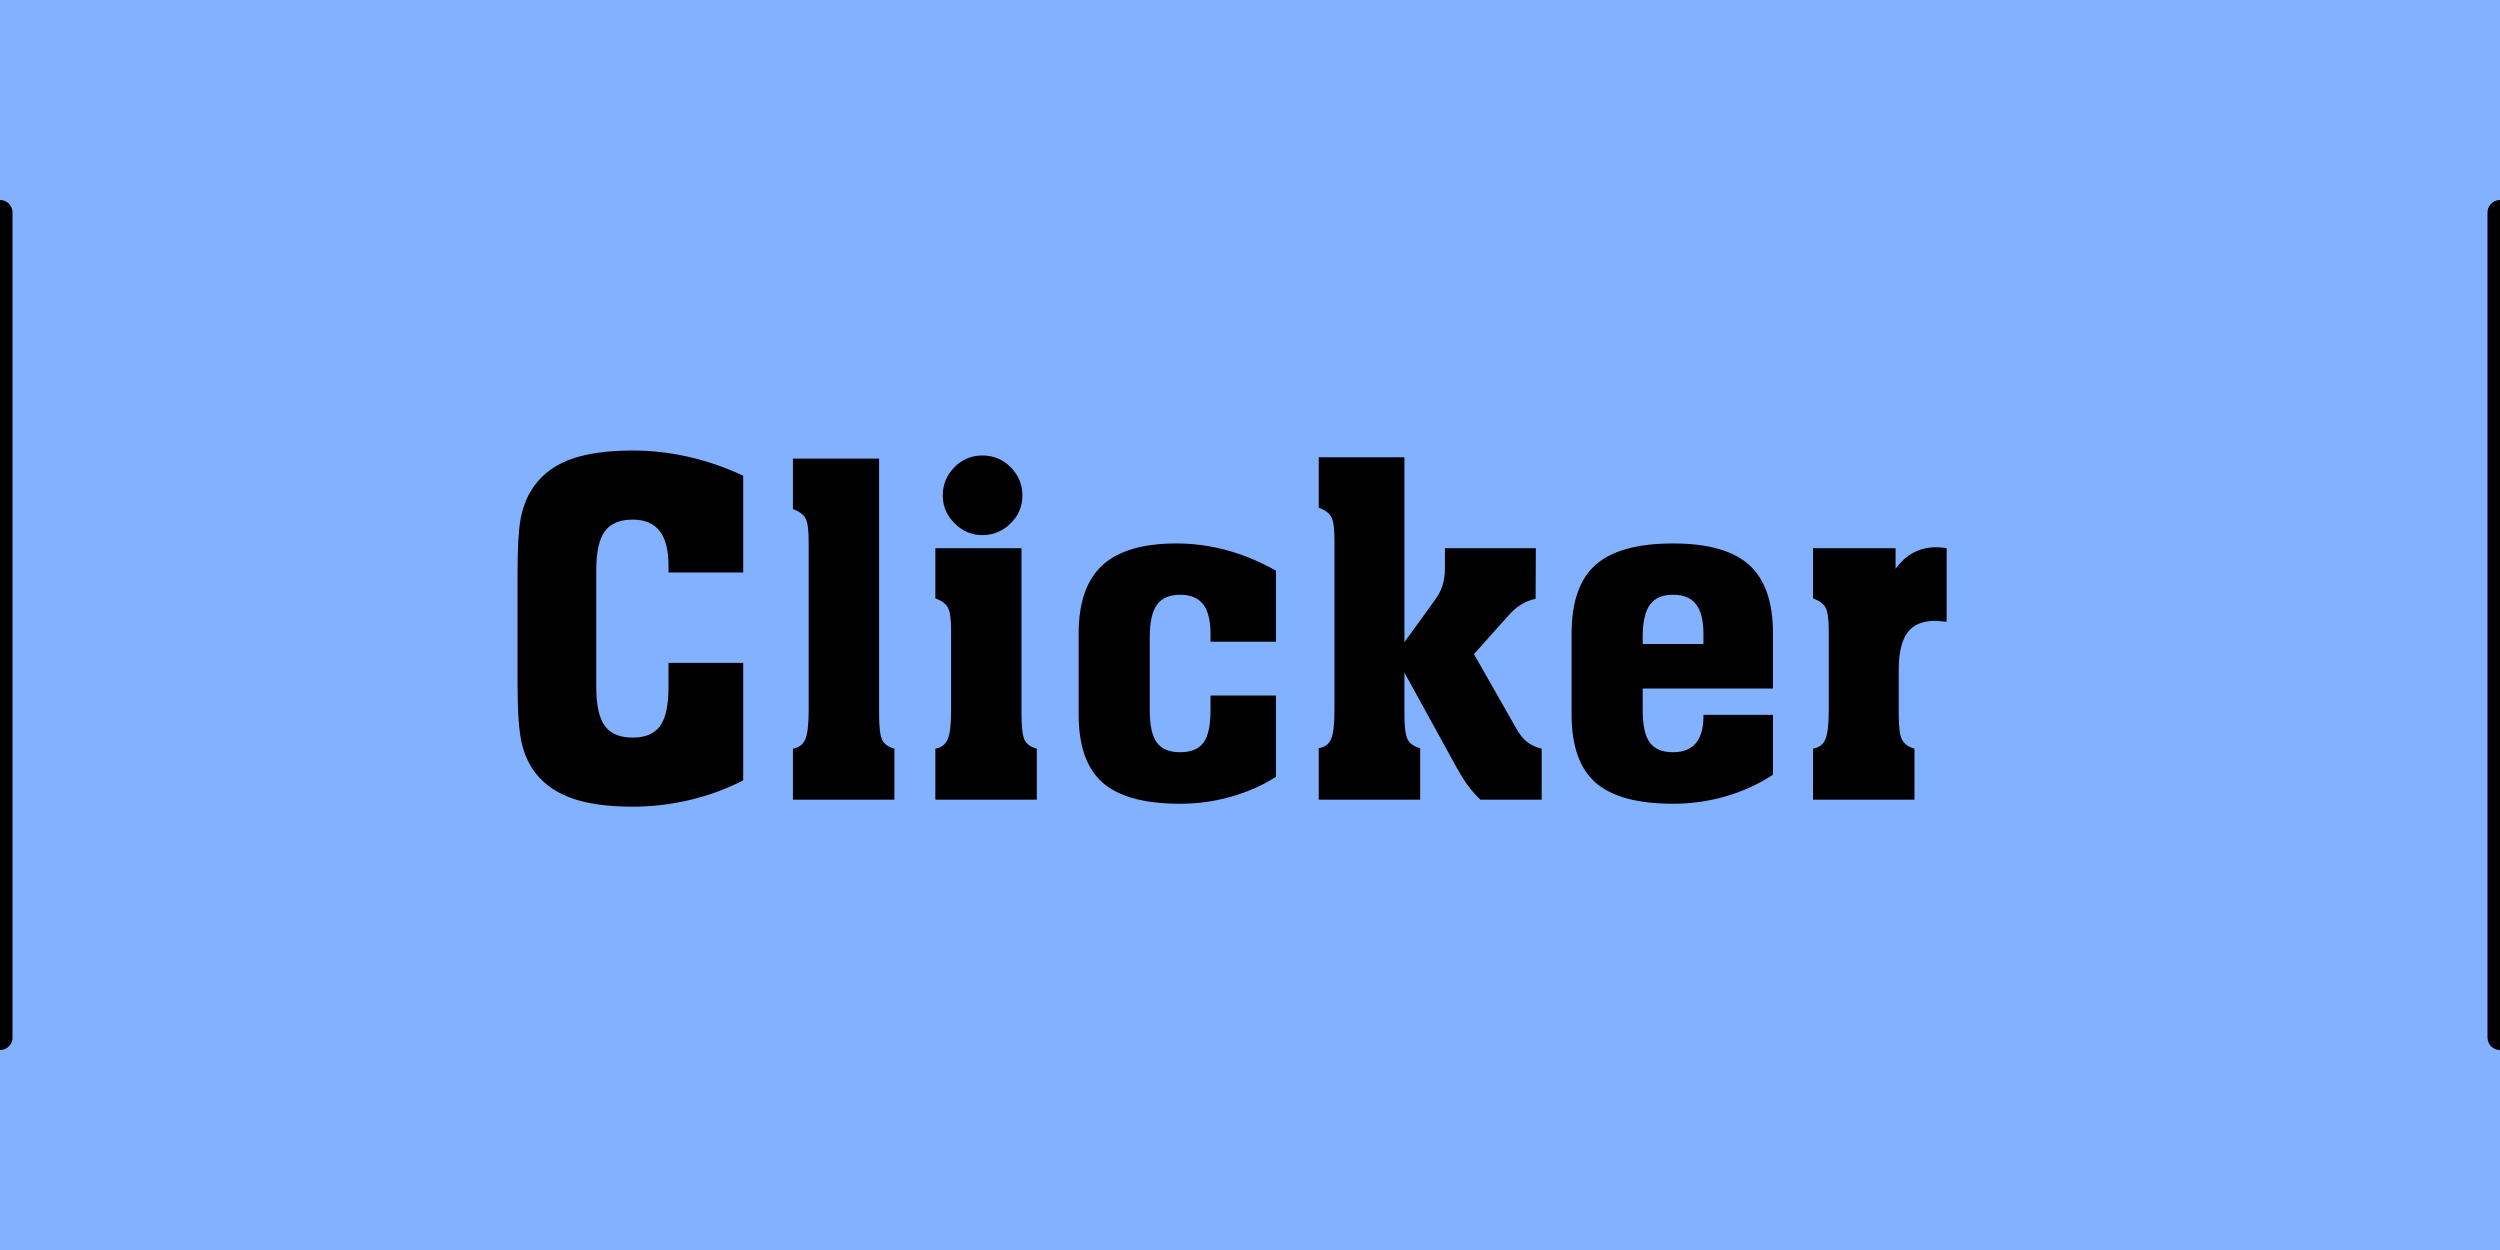 <?xml version="1.0" standalone="no"?><!-- Generator: Gravit.io --><svg xmlns="http://www.w3.org/2000/svg" xmlns:xlink="http://www.w3.org/1999/xlink" style="isolation:isolate" viewBox="0 0 100 50" width="100" height="50"><defs><clipPath id="_clipPath_llV4nVAz28HaR2CfkObMvwHJGyU7M9Fz"><rect width="100" height="50"/></clipPath></defs><g clip-path="url(#_clipPath_llV4nVAz28HaR2CfkObMvwHJGyU7M9Fz)"><rect x="0" y="0" width="100" height="50" transform="matrix(1,0,0,1,0,0)" fill="rgb(129,177,255)"/><path d=" M 20.702 27.38 L 20.702 22.899 L 20.702 22.899 Q 20.702 21.414 20.823 20.766 L 20.823 20.766 L 20.823 20.766 Q 20.945 20.118 21.233 19.641 L 21.233 19.641 L 21.233 19.641 Q 21.737 18.804 22.718 18.412 L 22.718 18.412 L 22.718 18.412 Q 23.698 18.021 25.309 18.021 L 25.309 18.021 L 25.309 18.021 Q 26.434 18.021 27.541 18.273 L 27.541 18.273 L 27.541 18.273 Q 28.648 18.525 29.728 19.029 L 29.728 19.029 L 29.728 22.899 L 26.74 22.899 L 26.74 22.629 L 26.74 22.629 Q 26.74 21.693 26.385 21.238 L 26.385 21.238 L 26.385 21.238 Q 26.029 20.784 25.309 20.784 L 25.309 20.784 L 25.309 20.784 Q 24.535 20.784 24.193 21.252 L 24.193 21.252 L 24.193 21.252 Q 23.851 21.72 23.851 22.791 L 23.851 22.791 L 23.851 27.488 L 23.851 27.488 Q 23.851 28.568 24.193 29.036 L 24.193 29.036 L 24.193 29.036 Q 24.535 29.504 25.309 29.504 L 25.309 29.504 L 25.309 29.504 Q 26.065 29.504 26.403 29.041 L 26.403 29.041 L 26.403 29.041 Q 26.74 28.577 26.74 27.488 L 26.74 27.488 L 26.74 26.516 L 29.728 26.516 L 29.728 31.214 L 29.728 31.214 Q 28.738 31.727 27.6 31.997 L 27.6 31.997 L 27.6 31.997 Q 26.461 32.267 25.309 32.267 L 25.309 32.267 L 25.309 32.267 Q 23.851 32.267 22.911 31.943 L 22.911 31.943 L 22.911 31.943 Q 21.971 31.619 21.431 30.935 L 21.431 30.935 L 21.431 30.935 Q 21.035 30.431 20.868 29.72 L 20.868 29.72 L 20.868 29.72 Q 20.702 29.009 20.702 27.38 L 20.702 27.38 Z  M 32.347 28.415 L 32.347 21.648 L 32.347 21.648 Q 32.347 20.955 32.216 20.725 L 32.216 20.725 L 32.216 20.725 Q 32.086 20.496 31.717 20.361 L 31.717 20.361 L 31.717 18.345 L 35.164 18.345 L 35.164 28.577 L 35.164 28.577 Q 35.164 29.369 35.294 29.612 L 35.294 29.612 L 35.294 29.612 Q 35.425 29.855 35.776 29.945 L 35.776 29.945 L 35.776 31.988 L 31.717 31.988 L 31.717 29.945 L 31.717 29.945 Q 32.068 29.891 32.207 29.581 L 32.207 29.581 L 32.207 29.581 Q 32.347 29.27 32.347 28.415 L 32.347 28.415 Z  M 37.711 19.821 L 37.711 19.821 L 37.711 19.821 Q 37.711 19.164 38.174 18.691 L 38.174 18.691 L 38.174 18.691 Q 38.638 18.219 39.295 18.219 L 39.295 18.219 L 39.295 18.219 Q 39.96 18.219 40.428 18.691 L 40.428 18.691 L 40.428 18.691 Q 40.896 19.164 40.896 19.821 L 40.896 19.821 L 40.896 19.821 Q 40.896 20.478 40.419 20.941 L 40.419 20.941 L 40.419 20.941 Q 39.942 21.405 39.295 21.405 L 39.295 21.405 L 39.295 21.405 Q 38.656 21.405 38.183 20.932 L 38.183 20.932 L 38.183 20.932 Q 37.711 20.46 37.711 19.821 Z  M 40.86 21.927 L 40.86 28.577 L 40.86 28.577 Q 40.86 29.369 40.991 29.612 L 40.991 29.612 L 40.991 29.612 Q 41.121 29.855 41.472 29.945 L 41.472 29.945 L 41.472 31.988 L 37.414 31.988 L 37.414 29.945 L 37.414 29.945 Q 37.765 29.891 37.904 29.581 L 37.904 29.581 L 37.904 29.581 Q 38.044 29.27 38.044 28.415 L 38.044 28.415 L 38.044 25.22 L 38.044 25.22 Q 38.044 24.528 37.913 24.298 L 37.913 24.298 L 37.913 24.298 Q 37.783 24.069 37.414 23.934 L 37.414 23.934 L 37.414 21.927 L 40.86 21.927 Z  M 51.039 25.67 L 48.42 25.67 L 48.42 25.355 L 48.42 25.355 Q 48.42 24.546 48.123 24.168 L 48.123 24.168 L 48.123 24.168 Q 47.826 23.79 47.205 23.79 L 47.205 23.79 L 47.205 23.79 Q 46.566 23.79 46.278 24.19 L 46.278 24.19 L 46.278 24.19 Q 45.99 24.591 45.99 25.481 L 45.99 25.481 L 45.99 28.415 L 45.99 28.415 Q 45.99 29.315 46.274 29.702 L 46.274 29.702 L 46.274 29.702 Q 46.557 30.089 47.205 30.089 L 47.205 30.089 L 47.205 30.089 Q 47.853 30.089 48.136 29.711 L 48.136 29.711 L 48.136 29.711 Q 48.42 29.333 48.42 28.415 L 48.42 28.415 L 48.42 27.821 L 51.039 27.821 L 51.039 31.07 L 51.039 31.07 Q 50.247 31.583 49.248 31.867 L 49.248 31.867 L 49.248 31.867 Q 48.249 32.15 47.205 32.15 L 47.205 32.15 L 47.205 32.15 Q 45.072 32.15 44.109 31.309 L 44.109 31.309 L 44.109 31.309 Q 43.146 30.467 43.146 28.577 L 43.146 28.577 L 43.146 25.337 L 43.146 25.337 Q 43.146 23.484 44.096 22.611 L 44.096 22.611 L 44.096 22.611 Q 45.045 21.738 47.061 21.738 L 47.061 21.738 L 47.061 21.738 Q 48.078 21.738 49.081 22.012 L 49.081 22.012 L 49.081 22.012 Q 50.085 22.287 51.039 22.827 L 51.039 22.827 L 51.039 25.67 Z  M 53.379 28.415 L 53.379 21.594 L 53.379 21.594 Q 53.379 20.901 53.248 20.671 L 53.248 20.671 L 53.248 20.671 Q 53.118 20.442 52.749 20.307 L 52.749 20.307 L 52.749 18.291 L 56.177 18.291 L 56.177 25.688 L 57.392 24.006 L 57.392 24.006 Q 57.608 23.718 57.703 23.412 L 57.703 23.412 L 57.703 23.412 Q 57.797 23.106 57.797 22.719 L 57.797 22.719 L 57.797 21.927 L 61.433 21.927 L 61.424 23.952 L 61.424 23.952 Q 61.118 24.015 60.839 24.186 L 60.839 24.186 L 60.839 24.186 Q 60.56 24.357 60.308 24.654 L 60.308 24.654 L 58.958 26.165 L 60.659 29.153 L 60.659 29.153 Q 60.848 29.495 61.087 29.68 L 61.087 29.68 L 61.087 29.68 Q 61.325 29.864 61.667 29.945 L 61.667 29.945 L 61.667 31.988 L 59.219 31.988 L 59.219 31.988 Q 58.967 31.754 58.747 31.462 L 58.747 31.462 L 58.747 31.462 Q 58.526 31.169 58.265 30.701 L 58.265 30.701 L 56.177 26.903 L 56.177 28.577 L 56.177 28.577 Q 56.177 29.333 56.308 29.581 L 56.308 29.581 L 56.308 29.581 Q 56.438 29.828 56.807 29.927 L 56.807 29.927 L 56.807 31.988 L 52.749 31.988 L 52.749 29.927 L 52.749 29.927 Q 53.1 29.873 53.239 29.572 L 53.239 29.572 L 53.239 29.572 Q 53.379 29.27 53.379 28.415 L 53.379 28.415 Z  M 65.708 25.481 L 65.708 25.481 L 65.708 25.76 L 68.138 25.76 L 68.138 25.355 L 68.138 25.355 Q 68.138 24.546 67.841 24.168 L 67.841 24.168 L 67.841 24.168 Q 67.544 23.79 66.923 23.79 L 66.923 23.79 L 66.923 23.79 Q 66.284 23.79 65.996 24.19 L 65.996 24.19 L 65.996 24.19 Q 65.708 24.591 65.708 25.481 Z  M 65.708 27.542 L 65.708 28.415 L 65.708 28.415 Q 65.708 29.315 65.991 29.702 L 65.991 29.702 L 65.991 29.702 Q 66.275 30.089 66.923 30.089 L 66.923 30.089 L 66.923 30.089 Q 67.526 30.089 67.832 29.729 L 67.832 29.729 L 67.832 29.729 Q 68.138 29.369 68.138 28.649 L 68.138 28.649 L 68.138 28.595 L 70.919 28.595 L 70.919 30.989 L 70.919 30.989 Q 70.055 31.556 69.029 31.853 L 69.029 31.853 L 69.029 31.853 Q 68.003 32.15 66.923 32.15 L 66.923 32.15 L 66.923 32.15 Q 64.79 32.15 63.827 31.309 L 63.827 31.309 L 63.827 31.309 Q 62.864 30.467 62.864 28.577 L 62.864 28.577 L 62.864 25.337 L 62.864 25.337 Q 62.864 23.439 63.831 22.588 L 63.831 22.588 L 63.831 22.588 Q 64.799 21.738 66.923 21.738 L 66.923 21.738 L 66.923 21.738 Q 69.011 21.738 69.965 22.597 L 69.965 22.597 L 69.965 22.597 Q 70.919 23.457 70.919 25.337 L 70.919 25.337 L 70.919 27.542 L 65.708 27.542 Z  M 75.949 26.813 L 75.949 28.577 L 75.949 28.577 Q 75.949 29.342 76.084 29.594 L 76.084 29.594 L 76.084 29.594 Q 76.219 29.846 76.579 29.945 L 76.579 29.945 L 76.579 31.988 L 72.52 31.988 L 72.52 29.945 L 72.52 29.945 Q 72.871 29.891 73.011 29.581 L 73.011 29.581 L 73.011 29.581 Q 73.15 29.27 73.15 28.415 L 73.15 28.415 L 73.15 25.22 L 73.15 25.22 Q 73.15 24.528 73.02 24.298 L 73.02 24.298 L 73.02 24.298 Q 72.889 24.069 72.52 23.934 L 72.52 23.934 L 72.52 21.927 L 75.823 21.927 L 75.823 22.755 L 75.823 22.755 Q 76.129 22.323 76.539 22.107 L 76.539 22.107 L 76.539 22.107 Q 76.948 21.891 77.443 21.891 L 77.443 21.891 L 77.443 21.891 Q 77.578 21.891 77.821 21.918 L 77.821 21.918 L 77.821 21.918 Q 77.848 21.927 77.866 21.927 L 77.866 21.927 L 77.866 24.87 L 77.866 24.87 Q 77.83 24.87 77.758 24.861 L 77.758 24.861 L 77.758 24.861 Q 77.506 24.834 77.407 24.834 L 77.407 24.834 L 77.407 24.834 Q 76.642 24.834 76.296 25.306 L 76.296 25.306 L 76.296 25.306 Q 75.949 25.778 75.949 26.813 L 75.949 26.813 Z " fill-rule="evenodd" fill="rgb(0,0,0)"/><line x1="0" y1="8.5" x2="0" y2="41.5" vector-effect="non-scaling-stroke" stroke-width="1" stroke="rgb(0,0,0)" stroke-linejoin="round" stroke-linecap="round" stroke-miterlimit="3"/><line x1="100" y1="8.5" x2="100" y2="41.5" vector-effect="non-scaling-stroke" stroke-width="1" stroke="rgb(0,0,0)" stroke-linejoin="round" stroke-linecap="round" stroke-miterlimit="3"/></g></svg>